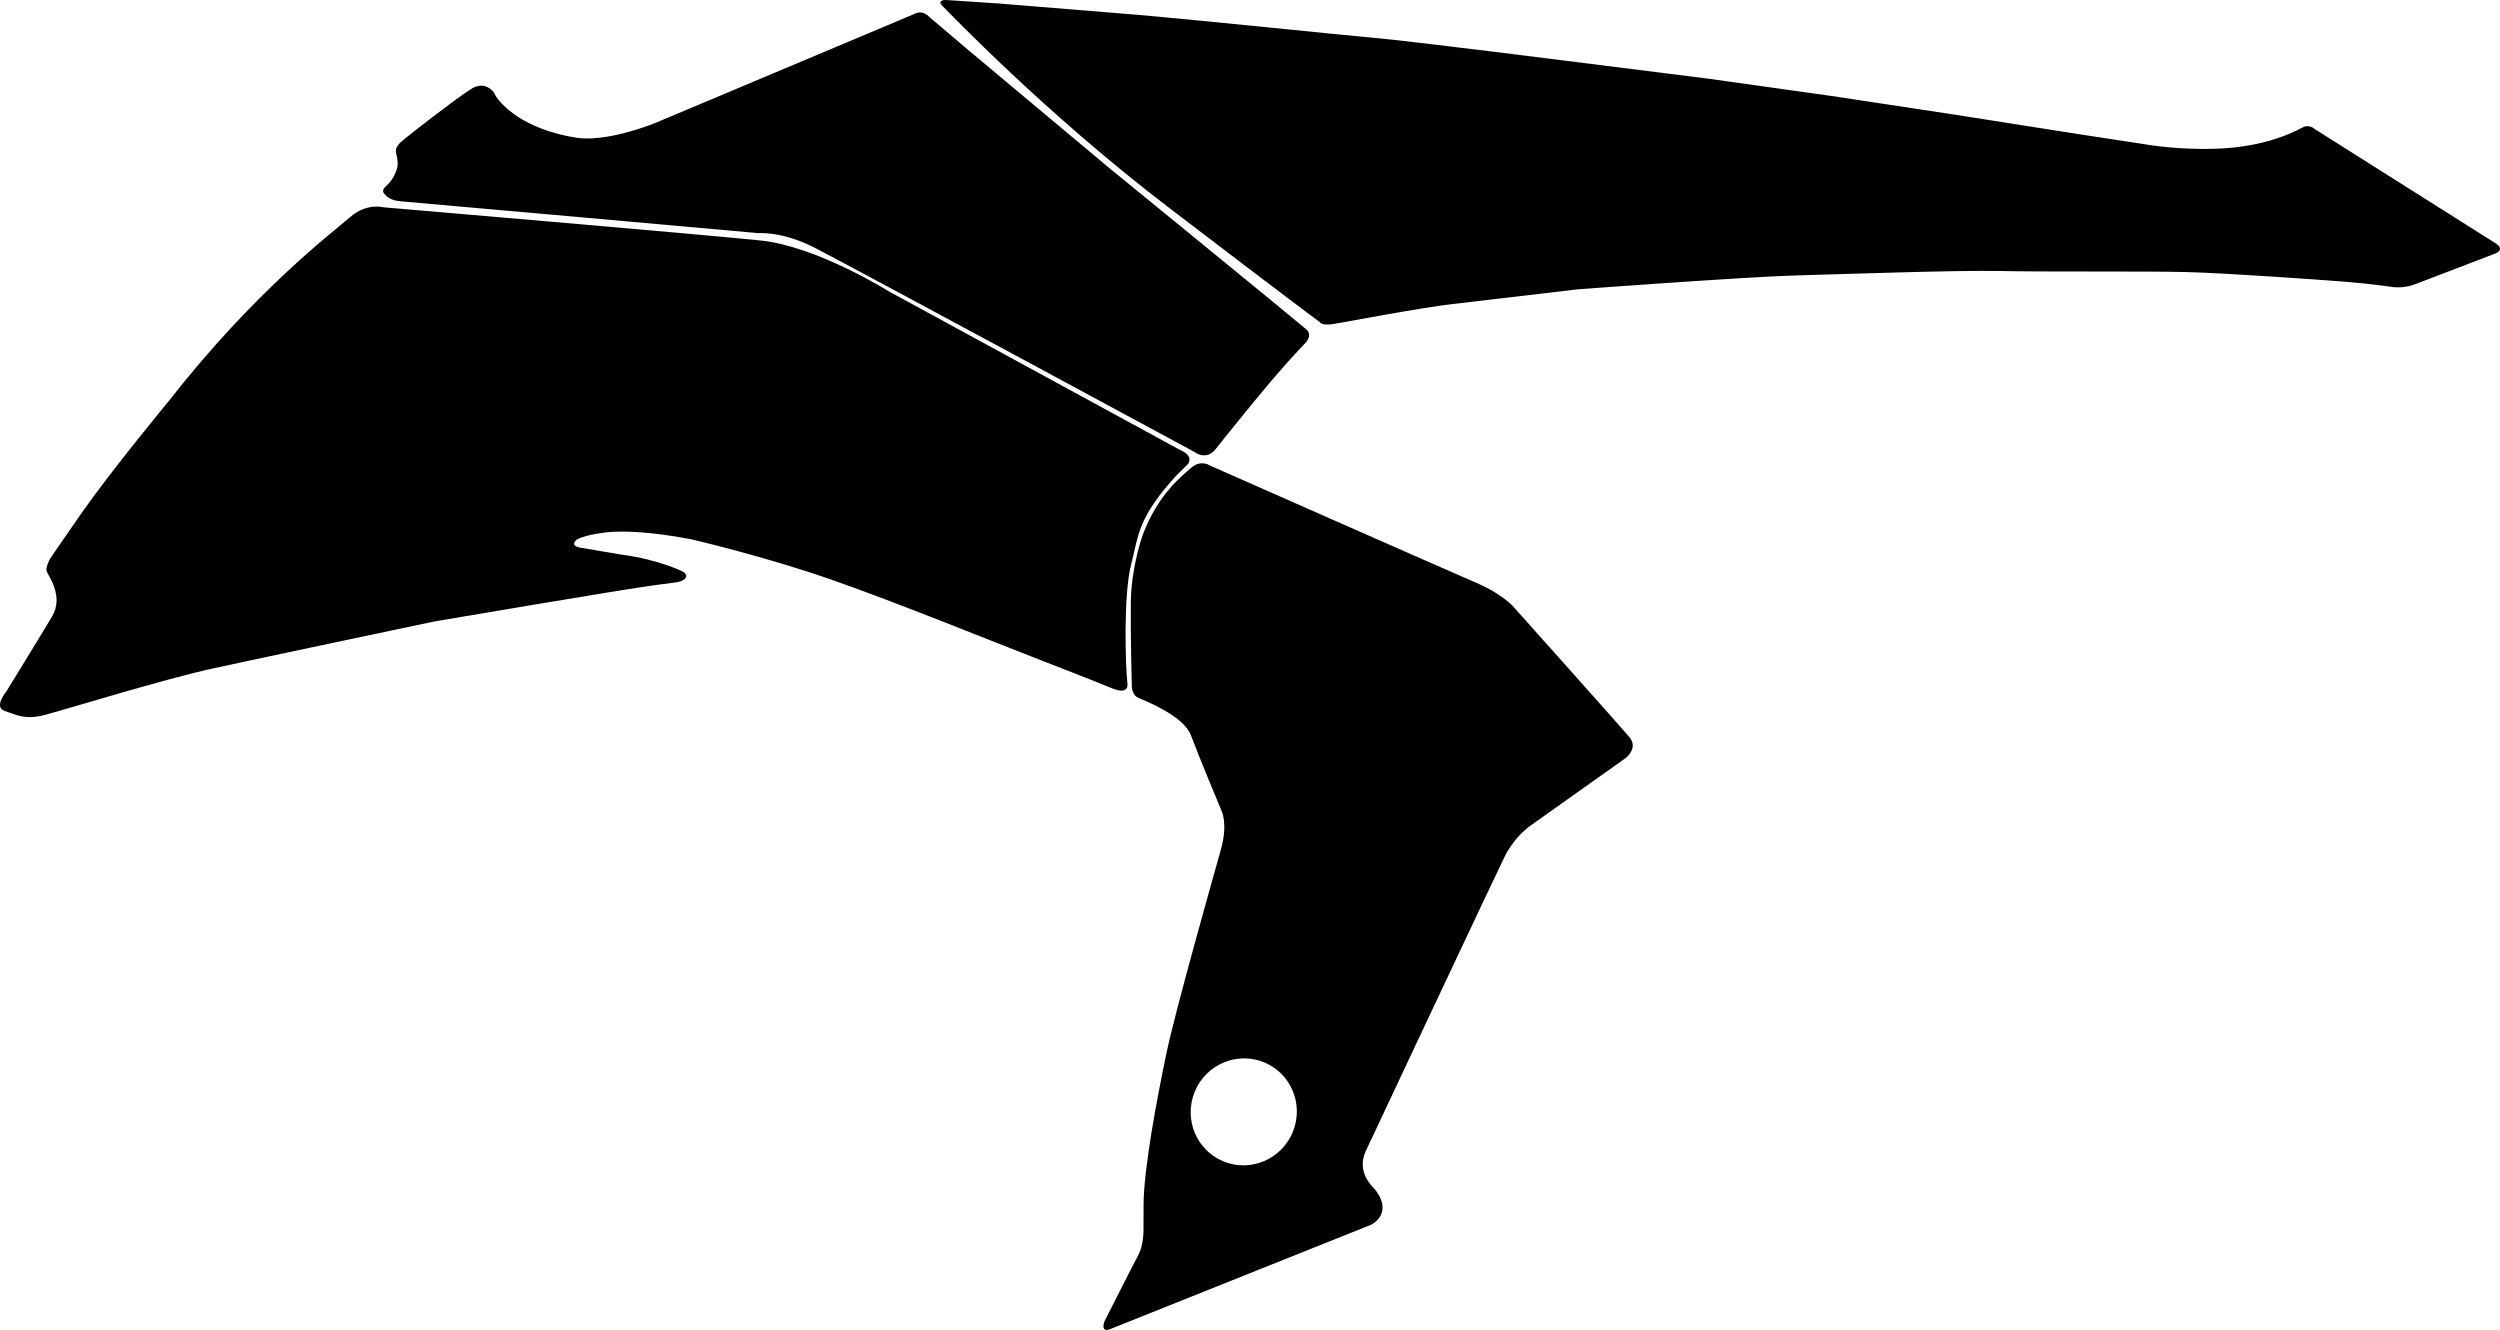 <?xml version="1.0" encoding="utf-8"?>
<!-- Generator: Adobe Illustrator 16.0.0, SVG Export Plug-In . SVG Version: 6.00 Build 0)  -->
<!DOCTYPE svg PUBLIC "-//W3C//DTD SVG 1.1//EN" "http://www.w3.org/Graphics/SVG/1.1/DTD/svg11.dtd">
<svg version="1.1" id="Layer_1" xmlns="http://www.w3.org/2000/svg" xmlns:xlink="http://www.w3.org/1999/xlink" x="0px" y="0px"
	 width="2804.57px" height="1491.942px" viewBox="0 0 2804.57 1491.942" enable-background="new 0 0 2804.57 1491.942"
	 xml:space="preserve">
<path d="M449.566,225.83c11.839,0.845,401.373,35.731,401.373,35.731s26.252-2.357,62.372,16.027
	c36.122,18.384,426.854,229.533,426.854,229.533s13.527,10.715,24.266-4.192c0,0,60.718-76.648,88.71-106.151l9.768-10.464
	c0,0,10.918-9.438,2.539-16.836c-8.377-7.398-222.058-181.815-222.058-181.815L1085.76,55.715l-43.143-36.598
	c0,0-6.515-7.742-14.951-4.263c-8.438,3.479-292.188,122.957-292.188,122.957s-57.263,23.75-92.81,15.986
	c0,0-44.071-6.167-72.562-30.909c0,0-11.952-9.629-15.845-18.817c0,0-9.437-14.632-25.938-4.165
	c-16.505,10.466-70.583,52.197-78.71,59.608c0,0-6.006,4.863-5.479,10.333c0.522,5.471,3.218,11.505,1.329,18.795
	c-1.892,7.29-6.482,14.804-11.271,19.053c-4.785,4.249-5.408,6.838-3.117,9.578C433.371,220.013,437.725,224.985,449.566,225.83z
	 M1698.958,681.979c0,0-11.543-14.818-43.491-28.479c-31.945-13.656-298.009-131.206-298.009-131.206s-9.959-7.087-20.877,2.327
	c-10.918,9.415-37.53,30.019-54.632,75.432c0,0-12.921,35.963-13.362,75.311c-0.444,39.341,1.121,93.684,1.121,93.684
	s-0.465,10.283,7.245,13.754c7.714,3.48,50.979,20.035,59.168,42.279c8.189,22.244,34.065,84.105,34.065,84.105
	s7.714,14.277-0.523,43.699c-8.233,29.422-51.067,180.582-61.093,228.533c-10.021,47.949-25.809,130.041-25.682,171.307
	l-0.104,29.348c0,0-0.199,15.457-5.718,25.715c-5.521,10.258-38.121,74.707-38.121,74.707s-5.395,14.213,8.326,7.773
	l290.805-116.293c0,0,26.687-12.467,3.416-40.836c0,0-20.6-17.49-9.422-41.662c11.17-24.178,132.859-282.139,132.859-282.139
	l22.811-47.822c0,0,9.297-21.221,30.185-36.043c20.885-14.822,105.36-74.75,105.36-74.75s15.285-11.02,4.604-23.805
	C1817.21,814.133,1698.958,681.979,1698.958,681.979z M1450.389,1269.704c-12.486,30.736-47.285,45.639-77.707,33.279
	c-30.42-12.359-44.962-47.307-32.479-78.043c12.487-30.736,47.283-45.643,77.707-33.281
	C1448.333,1204.016,1462.876,1238.965,1450.389,1269.704z M1264.742,766.1c-2.032-15.701-4.733-98.019,4.049-132.184
	c8.779-34.165,7.068-52.396,51.123-100.795l12.606-12.355c0,0,7.76-8.933-8.274-15.763L997.78,327.228
	c0,0-80.984-50.794-144.104-57.398c-63.116-6.604-423.836-37.313-423.836-37.313s-18.438-5.3-37.479,11.379
	c-19.042,16.678-106.062,82.003-202.75,205.642c0,0-65.671,79.452-98.097,126.031c-32.427,46.577-35.651,51.681-35.651,51.681
	s-4.854,9.396-3.559,13.604c1.299,4.206,19.784,27.695,6.204,50.571c-13.579,22.876-51.423,84.339-51.423,84.339
	s-14.749,17.598-1.689,21.842c13.061,4.24,22.224,10.191,44.266,4.561c22.041-5.633,133.802-40.227,190.144-52.5
	c56.341-12.277,247.489-52.513,247.489-52.513s214.927-36.469,244.829-40.358c29.906-3.893,28.053-3.763,28.053-3.763
	s15.884-3.481,6.953-11.241c0,0-26.868-14.102-70.993-19.743l-43.169-7.36c0,0-14.921-1.174-6.168-9.239
	c0,0,8.381-5.182,29.28-7.649c0,0,29.101-6.202,99.432,7.207c0,0,82.12,18.961,158.11,45.592
	c75.992,26.631,177.992,68.354,234.729,90.315c56.739,21.96,77.339,30.478,77.339,30.478S1266.78,781.797,1264.742,766.1z
	 M2800.686,273.612l-203.865-128.784c0,0-6.119-5.575-12.812-2.284c-6.688,3.29-30.896,17.386-75.097,22.589
	c0,0-37.969,5.428-93.039-1.829l-84.721-12.951l-140.438-22.08l-135.57-20.546l-137.818-19.352L1767.811,69.57
	c0,0-186.127-23.631-225.613-27.045c-39.481-3.415-188.211-19.137-267.769-26.043l-154.5-12.608l-58.797-3.873
	c0,0-10.992-0.257-3.604,6.976c7.395,7.232,114.655,119.627,252.219,224.788c137.562,105.16,170.771,129.563,170.771,129.563
	s1.805,4.409,15.816,2.084c14.02-2.326,97.168-18.191,133.479-22.348c36.312-4.157,141.062-16.58,141.062-16.58
	s190.209-14.053,242.854-15.46c52.646-1.409,181.978-6.048,230.713-4.991c48.733,1.057,163.308,0.061,207.863,1.163
	c44.561,1.102,143.758,8.213,175.625,10.623c31.868,2.412,56.979,6.315,56.979,6.315s11.428,1.506,23.328-2.887
	c11.898-4.392,90.387-34.582,90.387-34.582S2810.499,280.567,2800.686,273.612z"/>
</svg>

